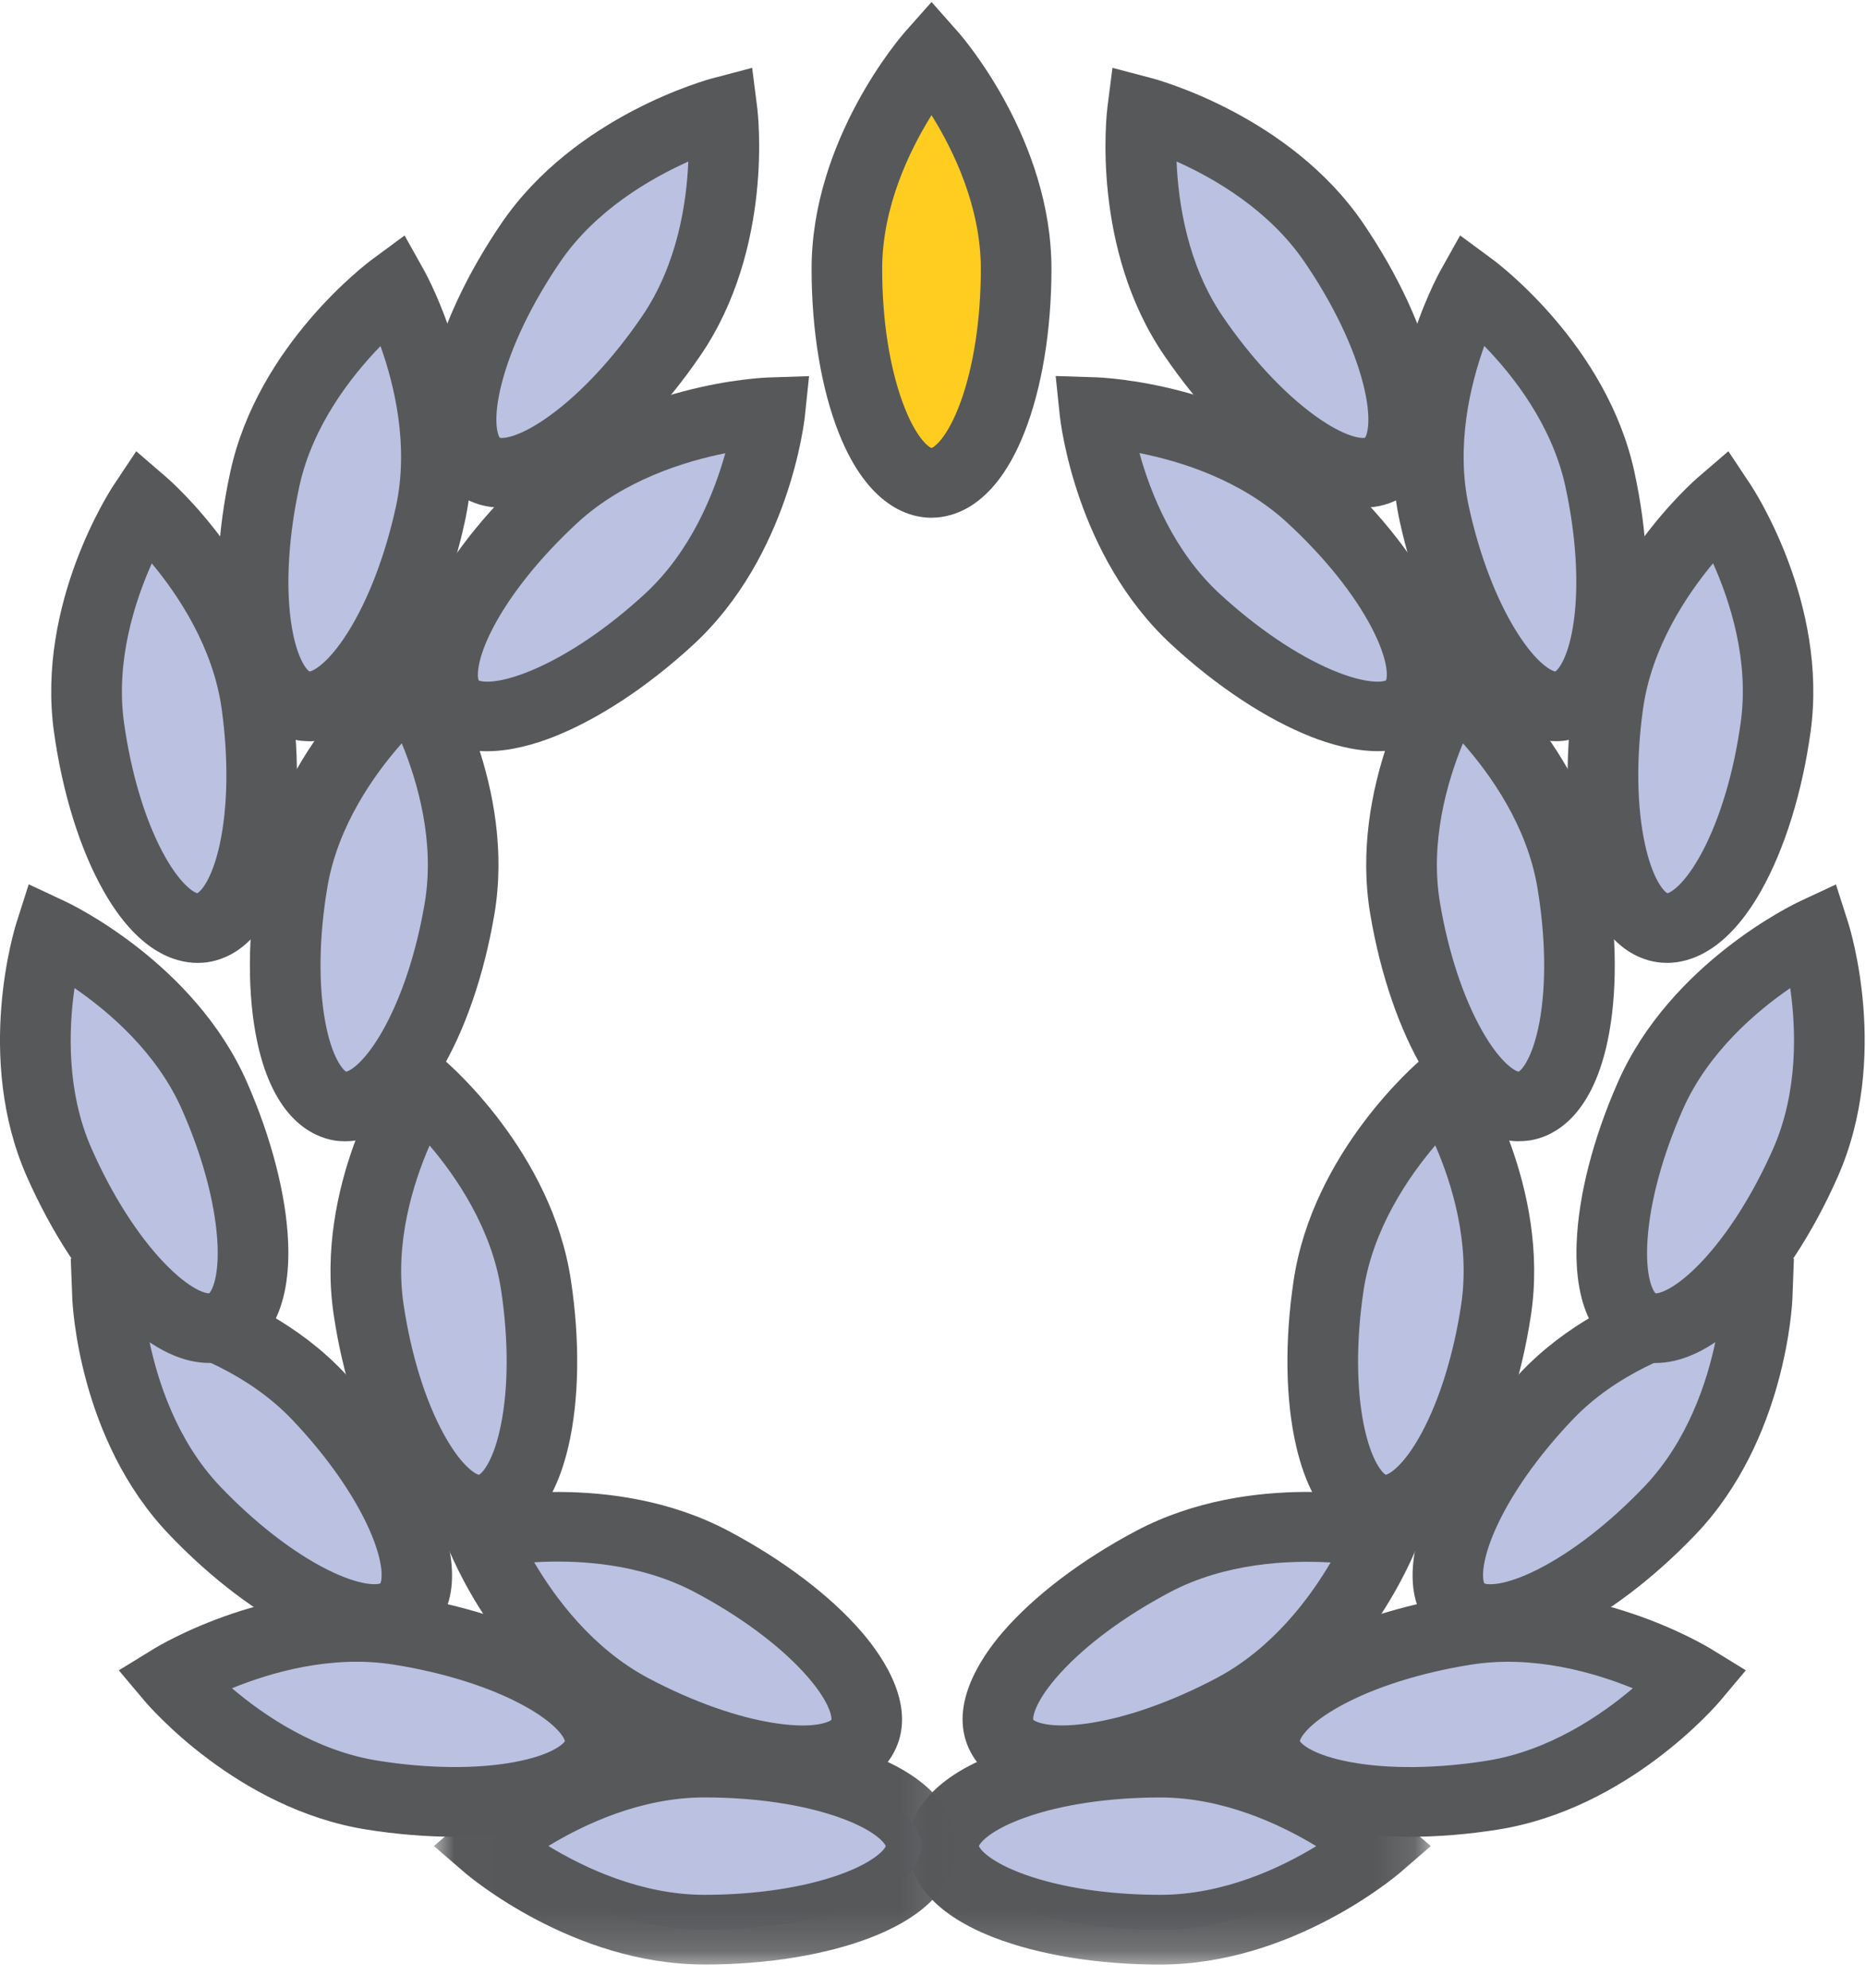 <svg width="46" height="49" viewBox="0 0 46 49" xmlns="http://www.w3.org/2000/svg" xmlns:xlink="http://www.w3.org/1999/xlink"><title>Page 1</title><defs><path id="a" d="M.012 5.84h12.88V.005H.013z"/><path id="c" d="M.005 5.84h12.88V.005H.006V5.84z"/></defs><g fill="none" fill-rule="evenodd"><path d="M33.947 45.503s-2.393 2.06-5.342 2.06c-2.95 0-5.344-.923-5.344-2.06 0-1.138 2.394-2.06 5.345-2.06 2.95 0 5.342 2.06 5.342 2.06" fill="#BAC1E1"/><g transform="translate(22.378 42.58)"><mask id="b" fill="#fff"><use xlink:href="#a"/></mask><path d="M1.754 2.922c.027.08.277.397 1.146.706.897.32 2.078.495 3.326.495 1.565 0 2.97-.667 3.844-1.2-.877-.532-2.287-1.2-3.844-1.2-1.248 0-2.43.174-3.326.493-.868.308-1.12.625-1.146.706m4.472 2.92c-1.532 0-2.987-.237-4.095-.664C.29 4.468.013 3.458.013 2.922c0-.538.276-1.546 2.12-2.256C3.24.24 4.692.004 6.226.004c3.24 0 5.807 2.177 5.915 2.27l.753.647-.752.65c-.107.092-2.675 2.27-5.914 2.27" fill="#57585A" mask="url(#b)"/></g><path d="M41.734 41.375s-2.03 2.408-4.944 2.87c-2.914.462-5.424-.072-5.606-1.195-.185-1.124 2.03-2.41 4.944-2.87 2.912-.463 5.606 1.195 5.606 1.195" fill="#BAC1E1"/><path d="M32.044 42.913c.038.075.336.35 1.244.518.937.175 2.13.163 3.364-.033 1.535-.243 2.82-1.123 3.6-1.786-.952-.388-2.45-.827-3.986-.583-1.234.196-2.373.554-3.207 1.01-.81.442-1.004.794-1.016.876m2.71 2.357c-.714 0-1.385-.062-1.975-.188-1.935-.412-2.37-1.364-2.455-1.895-.055-.335-.032-.858.392-1.437.808-1.105 2.83-2.03 5.272-2.42 3.197-.506 6.083 1.242 6.204 1.317l.847.52-.637.758c-.092.108-2.277 2.66-5.475 3.168-.745.118-1.48.177-2.173.177" fill="#57585A"/><path d="M43.316 31.97s-.12 3.13-2.14 5.254c-2.023 2.12-4.34 3.21-5.182 2.43-.838-.78.12-3.132 2.14-5.252 2.024-2.123 5.182-2.43 5.182-2.43" fill="#BAC1E1"/><path d="M36.592 39.027c.077.036.48.074 1.303-.338.85-.427 1.79-1.156 2.647-2.055 1.072-1.126 1.544-2.593 1.75-3.586-.995.264-2.456.82-3.523 1.94-.855.896-1.535 1.865-1.914 2.728-.367.836-.305 1.234-.264 1.31m.136 1.734c-.474 0-.945-.127-1.33-.484-.924-.857-.53-2.29-.213-3.068.444-1.09 1.266-2.295 2.316-3.397 2.222-2.33 5.588-2.683 5.73-2.697l.993-.097-.037.983c-.006.14-.158 3.48-2.376 5.81-1.052 1.102-2.22 1.986-3.295 2.49-.448.21-1.12.46-1.787.46" fill="#57585A"/><path d="M44.73 22.996s.96 2.986-.22 5.657c-1.178 2.67-2.99 4.467-4.045 4.013-1.057-.454-.96-2.987.22-5.658 1.178-2.67 4.046-4.012 4.046-4.012" fill="#BAC1E1"/><path d="M40.813 31.877c.085.008.48-.093 1.113-.755.654-.684 1.288-1.682 1.786-2.81.62-1.41.564-2.952.42-3.958-.846.58-2.03 1.59-2.65 2.997-.498 1.13-.807 2.27-.868 3.21-.06.907.134 1.26.2 1.317m0 1.716c-.29 0-.526-.067-.697-.14-.5-.215-1.326-.866-1.25-2.818.045-1.172.407-2.582 1.02-3.97 1.293-2.932 4.342-4.385 4.47-4.445l.902-.422.3.938c.044.135 1.042 3.327-.252 6.26-.612 1.387-1.41 2.61-2.25 3.44-.918.912-1.685 1.157-2.244 1.157" fill="#57585A"/><path d="M35.817 16.86s2.453 1.988 2.94 4.86c.487 2.874-.04 5.354-1.177 5.542-1.135.187-2.452-1.99-2.94-4.86-.487-2.874 1.177-5.543 1.177-5.543" fill="#BAC1E1"/><path d="M36.064 18.32c-.387.942-.822 2.424-.565 3.94.205 1.213.575 2.334 1.042 3.154.45.792.808.986.895 1 .077-.04.35-.338.516-1.23.17-.927.15-2.106-.055-3.32-.257-1.516-1.156-2.778-1.834-3.544m1.385 9.81c-.58 0-1.468-.286-2.33-1.71-.61-1.01-1.085-2.386-1.337-3.878-.536-3.154 1.218-6.013 1.293-6.133l.522-.84.77.626c.112.09 2.712 2.228 3.246 5.383.254 1.49.26 2.945.015 4.094-.407 1.91-1.368 2.346-1.905 2.435-.08.012-.174.02-.276.02" fill="#57585A"/><path d="M35.6 26.767s1.713 2.637 1.28 5.52c-.432 2.88-1.707 5.08-2.847 4.914-1.14-.166-1.713-2.638-1.28-5.517.432-2.882 2.846-4.916 2.846-4.916" fill="#BAC1E1"/><path d="M35.382 28.23c-.663.778-1.54 2.058-1.768 3.578-.183 1.218-.18 2.397.007 3.32.183.89.463 1.182.54 1.222.087-.016.44-.215.876-1.015.45-.83.8-1.957.983-3.175.23-1.53-.233-3-.638-3.93m-1.233 9.838c-.09 0-.17-.007-.243-.017-.54-.08-1.51-.495-1.952-2.4-.266-1.144-.288-2.598-.063-4.094.474-3.163 3.034-5.35 3.142-5.442l.76-.64.538.83c.077.118 1.884 2.944 1.41 6.108-.226 1.496-.674 2.88-1.265 3.9-.85 1.468-1.752 1.756-2.328 1.756" fill="#57585A"/><path d="M34.122 37.81s-1.12 2.93-3.722 4.308c-2.6 1.376-5.15 1.68-5.694.678-.545-1.003 1.12-2.932 3.722-4.31 2.6-1.375 5.694-.677 5.694-.677" fill="#BAC1E1"/><path d="M25.474 42.39c.063.058.436.22 1.348.087.943-.138 2.067-.534 3.167-1.116 1.38-.73 2.298-1.974 2.813-2.85-1.028-.06-2.592.008-3.964.734-1.102.583-2.06 1.29-2.697 1.99-.616.676-.684 1.07-.67 1.155m.734 1.853c-.817 0-1.808-.195-2.268-1.04-.6-1.105.234-2.34.785-2.978.772-.894 1.94-1.78 3.29-2.495 2.856-1.51 6.162-.79 6.3-.76l.973.22-.352.922c-.05.132-1.27 3.25-4.124 4.762-1.35.716-2.745 1.187-3.925 1.327-.197.025-.43.043-.68.043" fill="#57585A"/><path d="M42.43 12.418s1.743 2.617 1.345 5.504c-.4 2.884-1.648 5.1-2.79 4.946-1.14-.154-1.744-2.617-1.345-5.504.398-2.884 2.79-4.946 2.79-4.946" fill="#BAC1E1"/><path d="M42.23 13.883c-.655.786-1.518 2.075-1.728 3.597-.17 1.222-.152 2.402.048 3.323.193.89.477 1.176.554 1.213.085-.016.437-.22.864-1.027.44-.835.776-1.965.944-3.184.212-1.532-.267-2.997-.683-3.923m-1.136 9.85c-.082 0-.158-.005-.225-.014-.54-.074-1.516-.48-1.98-2.378-.28-1.14-.32-2.594-.113-4.094.438-3.167 2.972-5.384 3.08-5.477l.752-.647.547.823c.078.118 1.918 2.923 1.48 6.092-.207 1.498-.64 2.888-1.217 3.914-.842 1.494-1.75 1.782-2.326 1.782" fill="#57585A"/><path d="M36.273 7.08s2.544 1.876 3.165 4.723c.62 2.847.213 5.348-.915 5.59-1.126.238-2.542-1.876-3.165-4.723-.62-2.847.915-5.59.915-5.59" fill="#BAC1E1"/><path d="M36.59 8.526c-.343.958-.71 2.46-.38 3.963.262 1.202.685 2.305 1.19 3.103.487.772.853.948.94.958.074-.042.335-.35.458-1.25.127-.932.053-2.11-.21-3.317-.33-1.51-1.286-2.727-1.998-3.457m1.762 9.742c-.578 0-1.44-.285-2.326-1.606-.656-.98-1.195-2.332-1.52-3.81-.68-3.127.936-6.063 1.006-6.187l.482-.862.8.59c.114.084 2.813 2.103 3.495 5.23.322 1.478.395 2.93.206 4.088-.316 1.93-1.256 2.407-1.79 2.52-.1.022-.22.038-.354.038" fill="#57585A"/><path d="M28.165 2.756s3.067.806 4.716 3.222c1.65 2.416 2.21 4.89 1.257 5.525-.957.634-3.068-.808-4.717-3.224-1.65-2.415-1.255-5.524-1.255-5.524" fill="#BAC1E1"/><path d="M29.004 3.98c.042 1.016.268 2.545 1.138 3.82.698 1.022 1.506 1.89 2.276 2.447.742.536 1.147.565 1.232.542.053-.07.178-.452-.047-1.332-.233-.913-.746-1.978-1.444-3-.876-1.282-2.22-2.06-3.156-2.477m4.607 8.53c-.79 0-1.582-.437-2.067-.77-.978-.667-1.988-1.726-2.844-2.98-1.812-2.652-1.416-5.97-1.4-6.11l.125-.978.964.254c.137.036 3.402.92 5.213 3.572.856 1.255 1.47 2.577 1.73 3.722.187.818.342 2.295-.71 2.995-.32.213-.666.296-1.012.296" fill="#57585A"/><path d="M26.992 10.16s3.172.105 5.33 2.093c2.158 1.987 3.27 4.272 2.483 5.103-.787.832-3.173-.105-5.33-2.092-2.158-1.988-2.483-5.104-2.483-5.104" fill="#BAC1E1"/><path d="M28.09 11.168c.27.98.84 2.42 1.978 3.468.914.842 1.9 1.51 2.776 1.88.848.358 1.25.294 1.324.253.036-.078.07-.48-.35-1.29-.435-.836-1.177-1.76-2.09-2.6-1.145-1.054-2.633-1.513-3.64-1.712m5.877 7.347c-.607 0-1.214-.185-1.633-.35-1.105-.433-2.33-1.24-3.45-2.273-2.37-2.183-2.74-5.503-2.756-5.643l-.102-.98.997.032c.144.005 3.526.14 5.896 2.323 1.12 1.032 2.02 2.183 2.536 3.24.367.757.855 2.16-.01 3.076-.407.43-.942.575-1.477.575" fill="#57585A"/><path d="M12.022 45.503s2.393 2.06 5.342 2.06c2.95 0 5.344-.923 5.344-2.06 0-1.138-2.393-2.06-5.344-2.06-2.95 0-5.342 2.06-5.342 2.06" fill="#BAC1E1"/><g transform="translate(10.692 42.58)"><mask id="d" fill="#fff"><use xlink:href="#c"/></mask><path d="M2.828 2.92c.877.534 2.288 1.203 3.844 1.203 1.248 0 2.43-.176 3.327-.495.867-.31 1.118-.626 1.144-.706-.026-.08-.277-.398-1.145-.706-.898-.32-2.08-.494-3.328-.494-1.565 0-2.97.666-3.844 1.198m3.844 2.92C3.434 5.84.865 3.663.758 3.57l-.753-.65.753-.646C.866 2.18 3.434.004 6.672.004c1.533 0 2.987.235 4.095.662 1.844.71 2.12 1.718 2.12 2.256 0 .537-.276 1.545-2.12 2.256-1.108.427-2.562.663-4.095.663" fill="#57585A" mask="url(#d)"/></g><path d="M4.235 41.375s2.03 2.408 4.944 2.87c2.913.462 5.422-.072 5.605-1.195.184-1.124-2.03-2.41-4.944-2.87-2.912-.463-5.605 1.195-5.605 1.195" fill="#BAC1E1"/><path d="M5.717 41.61c.78.664 2.065 1.544 3.6 1.787 1.232.196 2.427.208 3.363.034.91-.168 1.206-.442 1.245-.517-.012-.082-.206-.434-1.015-.876-.834-.456-1.973-.814-3.207-1.01-1.535-.244-3.034.195-3.986.584m5.496 3.66c-.693 0-1.428-.06-2.172-.177-3.198-.507-5.383-3.06-5.474-3.168l-.638-.757.846-.52c.12-.076 3.007-1.824 6.205-1.317 2.443.39 4.463 1.315 5.272 2.42.424.58.447 1.102.392 1.438-.086.53-.52 1.482-2.454 1.894-.59.126-1.26.188-1.977.188" fill="#57585A"/><path d="M2.652 31.97s.12 3.13 2.14 5.254c2.024 2.12 4.342 3.21 5.182 2.43.84-.78-.12-3.132-2.14-5.252-2.023-2.123-5.182-2.43-5.182-2.43" fill="#BAC1E1"/><path d="M3.68 33.047c.208.996.68 2.47 1.747 3.59.857.897 1.796 1.626 2.646 2.052.822.41 1.227.373 1.304.337.04-.075.103-.473-.265-1.31-.38-.862-1.058-1.83-1.912-2.727-1.074-1.126-2.53-1.68-3.52-1.943m5.56 7.715c-.666 0-1.338-.25-1.787-.46-1.073-.503-2.243-1.387-3.294-2.49-2.22-2.33-2.372-5.668-2.377-5.81l-.038-.983.993.096c.142.014 3.51.367 5.73 2.697 1.05 1.102 1.872 2.308 2.316 3.397.317.778.71 2.21-.214 3.07-.384.355-.855.482-1.33.482" fill="#57585A"/><path d="M1.238 22.996s-.958 2.986.22 5.657c1.178 2.67 2.99 4.467 4.046 4.013 1.056-.454.958-2.987-.22-5.658-1.178-2.67-4.046-4.012-4.046-4.012" fill="#BAC1E1"/><path d="M1.837 24.354c-.145 1.006-.202 2.548.42 3.956.498 1.13 1.132 2.128 1.786 2.812.633.662 1.027.763 1.113.755.064-.057.26-.41.2-1.318-.063-.94-.37-2.08-.87-3.21-.62-1.407-1.803-2.415-2.65-2.996m3.32 9.24c-.56 0-1.328-.246-2.246-1.157-.84-.832-1.638-2.054-2.25-3.44-1.294-2.934-.295-6.126-.252-6.26l.3-.94.903.423c.13.06 3.178 1.513 4.473 4.445.61 1.388.973 2.798 1.02 3.97.074 1.952-.752 2.603-1.25 2.818-.172.074-.407.14-.698.14" fill="#57585A"/><path d="M10.152 16.86s-2.453 1.988-2.94 4.86c-.488 2.874.04 5.354 1.176 5.542 1.136.187 2.453-1.99 2.94-4.86.488-2.874-1.176-5.543-1.176-5.543" fill="#BAC1E1"/><path d="M9.904 18.32c-.677.766-1.577 2.028-1.833 3.542-.206 1.216-.225 2.395-.054 3.32.164.894.44 1.19.516 1.232.087-.014.444-.208.895-1 .466-.82.837-1.94 1.042-3.155.257-1.515-.178-2.998-.566-3.94M8.52 28.13c-.102 0-.194-.007-.275-.02-.538-.09-1.5-.525-1.905-2.436-.244-1.15-.24-2.603.014-4.095.534-3.156 3.135-5.295 3.246-5.384l.77-.625.523.84c.075.12 1.83 2.978 1.293 6.133-.253 1.49-.728 2.868-1.337 3.876-.863 1.424-1.753 1.71-2.33 1.71" fill="#57585A"/><path d="M10.37 26.767s-1.715 2.637-1.28 5.52c.43 2.88 1.706 5.08 2.845 4.914 1.14-.166 1.714-2.638 1.28-5.517-.43-2.882-2.846-4.916-2.846-4.916" fill="#BAC1E1"/><path d="M10.59 28.233c-.407.934-.87 2.408-.64 3.927.182 1.218.53 2.346.982 3.175.435.8.79 1 .875 1.015.08-.04.36-.332.54-1.223.188-.922.19-2.1.008-3.318-.228-1.52-1.103-2.8-1.766-3.577m1.23 9.835c-.577 0-1.48-.288-2.33-1.756-.59-1.02-1.038-2.404-1.262-3.9-.476-3.164 1.33-5.99 1.41-6.11l.537-.827.76.64c.108.09 2.667 2.278 3.14 5.442.226 1.495.204 2.95-.062 4.094-.442 1.905-1.41 2.322-1.95 2.4-.072.01-.154.018-.243.018" fill="#57585A"/><path d="M11.847 37.81s1.12 2.93 3.72 4.308c2.602 1.376 5.15 1.68 5.695.678.545-1.003-1.12-2.932-3.72-4.31-2.602-1.375-5.695-.677-5.695-.677" fill="#BAC1E1"/><path d="M13.168 38.506c.517.88 1.44 2.127 2.812 2.855 1.1.583 2.224.98 3.167 1.117.912.133 1.285-.03 1.348-.088.015-.085-.054-.48-.67-1.156-.637-.7-1.594-1.407-2.695-1.99-1.38-.73-2.938-.8-3.962-.738m6.594 5.737c-.25 0-.483-.018-.68-.042-1.18-.14-2.574-.61-3.925-1.326-2.856-1.513-4.074-4.63-4.124-4.762l-.353-.92.973-.22c.14-.032 3.444-.753 6.3.758 1.35.715 2.52 1.6 3.29 2.495.55.638 1.386 1.873.787 2.977-.46.846-1.45 1.04-2.268 1.04" fill="#57585A"/><path d="M3.54 12.418s-1.745 2.617-1.346 5.504c.398 2.884 1.647 5.1 2.788 4.946 1.143-.154 1.745-2.617 1.347-5.504-.4-2.884-2.79-4.946-2.79-4.946" fill="#BAC1E1"/><path d="M3.742 13.886c-.416.93-.896 2.398-.686 3.92.17 1.22.504 2.35.944 3.183.427.807.78 1.01.864 1.026.078-.037.362-.323.555-1.213.198-.92.215-2.1.047-3.323-.21-1.52-1.07-2.808-1.725-3.594m1.133 9.848c-.576 0-1.484-.288-2.326-1.782-.58-1.026-1.01-2.416-1.218-3.914-.438-3.17 1.4-5.974 1.48-6.092l.548-.823.752.648c.107.094 2.642 2.31 3.08 5.478.206 1.5.167 2.954-.113 4.094-.465 1.9-1.44 2.304-1.98 2.377-.068.008-.143.014-.225.014" fill="#57585A"/><path d="M9.695 7.08S7.15 8.957 6.53 11.804c-.62 2.847-.212 5.348.915 5.59 1.126.238 2.543-1.876 3.165-4.723.62-2.847-.915-5.59-.915-5.59" fill="#BAC1E1"/><path d="M9.38 8.53c-.713.733-1.672 1.953-2 3.453-.262 1.207-.337 2.385-.21 3.318.124.9.384 1.208.46 1.25.085-.01.452-.185.94-.957.504-.798.926-1.9 1.19-3.105.327-1.5-.038-3-.38-3.96m-1.764 9.74c-.134 0-.253-.015-.354-.037-.533-.113-1.474-.59-1.79-2.52-.19-1.157-.115-2.61.207-4.088.68-3.126 3.38-5.145 3.495-5.23l.8-.59.482.863c.07.124 1.686 3.06 1.004 6.186-.322 1.48-.862 2.833-1.518 3.812-.885 1.32-1.748 1.606-2.326 1.606" fill="#57585A"/><path d="M17.804 2.756s-3.068.806-4.717 3.222c-1.65 2.416-2.21 4.89-1.255 5.525.956.634 3.067-.808 4.716-3.224 1.65-2.415 1.256-5.524 1.256-5.524" fill="#BAC1E1"/><path d="M12.32 10.79c.083.022.49-.007 1.23-.543.77-.556 1.578-1.425 2.276-2.448.876-1.282 1.1-2.805 1.142-3.817-.938.42-2.29 1.2-3.16 2.475-.696 1.022-1.21 2.087-1.442 3-.225.88-.1 1.262-.047 1.33m.037 1.723c-.345 0-.69-.082-1.01-.294-1.053-.7-.9-2.178-.713-2.996.26-1.145.875-2.467 1.732-3.722 1.81-2.652 5.075-3.536 5.214-3.572l.963-.254.124.977c.018.14.413 3.458-1.397 6.11-.857 1.254-1.867 2.313-2.844 2.98-.486.333-1.278.77-2.07.77" fill="#57585A"/><path d="M18.977 10.16s-3.172.105-5.33 2.093c-2.158 1.987-3.27 4.272-2.484 5.103.787.832 3.174-.105 5.33-2.092 2.158-1.988 2.484-5.104 2.484-5.104" fill="#BAC1E1"/><path d="M11.8 16.77c.076.04.477.104 1.324-.255.877-.37 1.863-1.037 2.776-1.88 1.137-1.047 1.706-2.484 1.98-3.464-1.01.202-2.502.663-3.64 1.71-.912.84-1.654 1.764-2.09 2.6-.42.81-.385 1.212-.35 1.29m.203 1.745c-.535 0-1.07-.144-1.476-.574-.865-.914-.378-2.318-.01-3.074.514-1.058 1.415-2.21 2.535-3.24 2.37-2.183 5.753-2.32 5.895-2.324l.998-.033-.103.98c-.014.14-.386 3.46-2.754 5.642-1.12 1.032-2.347 1.84-3.452 2.273-.42.165-1.026.35-1.633.35" fill="#57585A"/><path d="M22.965 1.356S25.05 3.718 25.05 6.63c0 2.91-.933 5.273-2.085 5.273-1.153 0-2.088-2.362-2.088-5.273 0-2.912 2.088-5.274 2.088-5.274" fill="#FFCD20"/><path d="M22.964 2.838c-.54.866-1.217 2.257-1.217 3.792 0 1.232.178 2.397.502 3.282.312.857.633 1.104.715 1.13.08-.026.402-.273.715-1.13.322-.885.5-2.05.5-3.283 0-1.535-.676-2.926-1.216-3.792m0 9.924c-.544 0-1.566-.272-2.286-2.09-.433-1.095-.67-2.53-.67-4.042 0-3.197 2.207-5.732 2.3-5.84l.657-.74.656.742c.095.106 2.3 2.64 2.3 5.837 0 1.512-.237 2.947-.67 4.04-.72 1.82-1.74 2.092-2.285 2.092" fill="#57585A"/></g></svg>